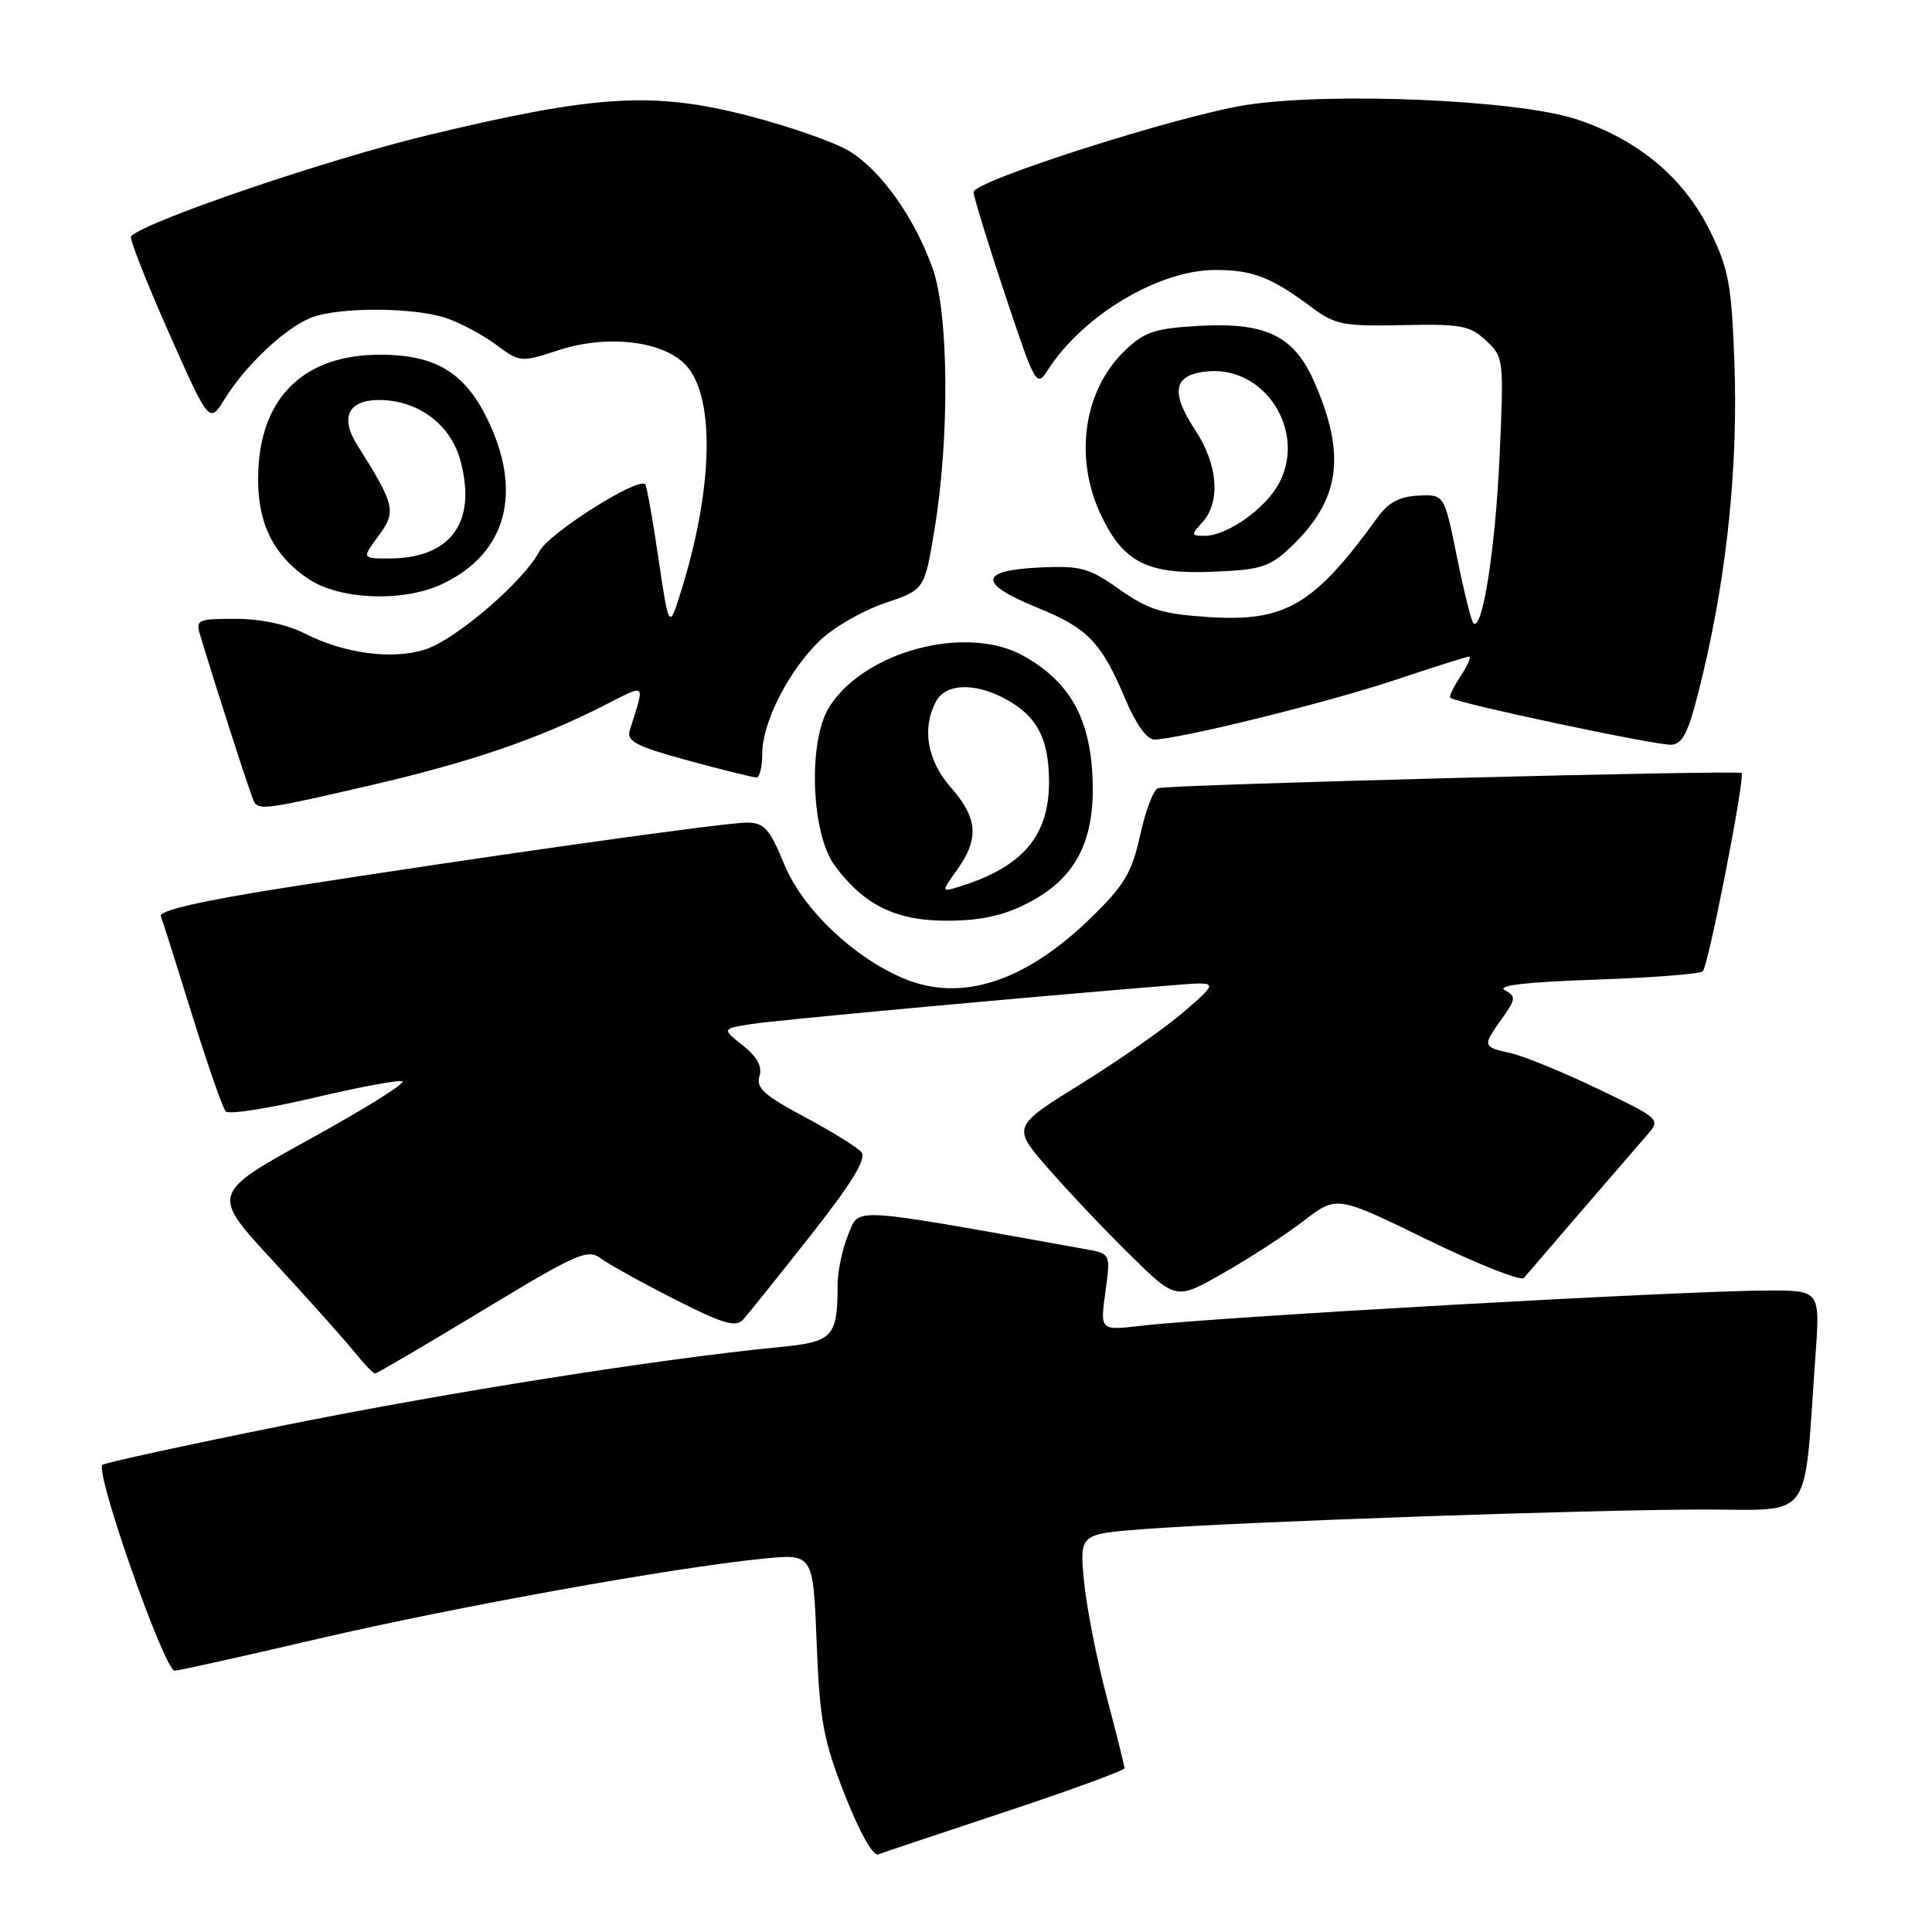 <?xml version="1.0" encoding="UTF-8" standalone="no"?>
<!DOCTYPE svg PUBLIC "-//W3C//DTD SVG 1.1//EN" "http://www.w3.org/Graphics/SVG/1.1/DTD/svg11.dtd" >
<svg xmlns="http://www.w3.org/2000/svg" xmlns:xlink="http://www.w3.org/1999/xlink" version="1.1" viewBox="0 0 256 256">
 <g >
 <path fill="currentColor"
d=" M 133.25 240.06 C 141.91 237.19 149.00 234.59 149.00 234.30 C 149.00 234.01 147.92 229.66 146.59 224.64 C 145.27 219.61 143.93 212.74 143.62 209.38 C 143.06 203.25 143.06 203.25 151.78 202.60 C 164.49 201.64 210.37 200.04 225.65 200.02 C 240.46 200.00 238.96 202.04 240.55 179.75 C 241.18 171.00 241.18 171.00 234.34 171.00 C 223.45 171.00 161.30 174.49 151.14 175.68 C 145.77 176.30 145.77 176.30 146.47 171.21 C 147.17 166.12 147.17 166.12 143.84 165.52 C 112.10 159.82 113.92 159.94 112.40 163.58 C 111.63 165.43 110.99 168.41 110.99 170.22 C 110.96 177.23 110.41 177.80 103.15 178.51 C 87.48 180.04 59.44 184.47 37.57 188.88 C 24.63 191.49 13.83 193.84 13.57 194.10 C 12.56 195.11 21.83 221.50 23.16 221.38 C 23.90 221.32 32.52 219.40 42.33 217.11 C 60.49 212.89 89.16 207.72 101.12 206.53 C 107.75 205.87 107.75 205.87 108.21 217.68 C 108.62 228.01 109.09 230.55 111.94 237.82 C 113.84 242.68 115.68 245.96 116.35 245.72 C 116.98 245.48 124.59 242.94 133.25 240.06 Z  M 63.92 173.66 C 76.45 166.07 77.88 165.44 79.60 166.74 C 80.65 167.52 85.05 169.96 89.39 172.16 C 95.87 175.45 97.49 175.92 98.49 174.83 C 99.15 174.10 103.17 169.08 107.42 163.69 C 112.91 156.71 114.85 153.53 114.14 152.67 C 113.60 152.02 110.20 149.91 106.59 147.99 C 101.30 145.17 100.15 144.14 100.63 142.62 C 101.03 141.33 100.36 140.06 98.43 138.53 C 95.65 136.31 95.65 136.31 99.58 135.69 C 102.90 135.17 134.99 132.21 155.50 130.54 C 161.50 130.05 161.50 130.05 157.00 133.96 C 154.53 136.11 148.35 140.45 143.28 143.59 C 134.07 149.31 134.07 149.31 138.96 154.90 C 141.65 157.98 146.54 163.15 149.84 166.38 C 155.83 172.27 155.83 172.27 162.16 168.65 C 165.65 166.67 170.44 163.55 172.81 161.72 C 177.13 158.41 177.13 158.41 189.18 164.29 C 195.81 167.52 201.55 169.79 201.93 169.33 C 202.73 168.37 215.51 153.54 218.25 150.39 C 220.07 148.30 220.04 148.27 211.67 144.25 C 207.04 142.03 201.85 139.91 200.13 139.53 C 196.43 138.72 196.41 138.63 199.02 134.97 C 200.87 132.37 200.91 132.05 199.39 131.20 C 198.28 130.58 202.24 130.12 211.36 129.81 C 218.85 129.55 225.28 129.06 225.63 128.70 C 226.38 127.96 231.27 102.94 230.77 102.43 C 230.34 102.00 154.85 103.96 153.43 104.44 C 152.84 104.64 151.78 107.43 151.08 110.65 C 149.99 115.60 149.00 117.28 144.62 121.55 C 135.87 130.10 127.37 132.87 119.72 129.64 C 113.07 126.84 106.38 120.45 103.94 114.58 C 101.95 109.76 101.27 109.00 98.93 109.00 C 95.94 109.00 63.61 113.56 37.70 117.63 C 26.67 119.37 21.04 120.66 21.31 121.39 C 21.55 122.00 23.41 127.90 25.46 134.50 C 27.51 141.10 29.51 146.85 29.91 147.27 C 30.31 147.70 35.51 146.89 41.46 145.49 C 47.42 144.08 52.75 143.08 53.31 143.27 C 53.88 143.46 48.40 146.89 41.14 150.89 C 27.93 158.16 27.93 158.16 36.22 167.13 C 40.77 172.06 45.57 177.42 46.88 179.05 C 48.19 180.67 49.45 182.00 49.69 182.00 C 49.93 182.00 56.33 178.25 63.92 173.66 Z  M 136.03 119.75 C 142.56 116.46 145.17 111.41 144.76 102.89 C 144.39 95.06 141.69 90.32 135.65 86.92 C 128.09 82.67 114.46 86.28 109.84 93.75 C 107.04 98.30 107.48 110.48 110.61 114.70 C 114.48 119.93 118.69 122.00 125.44 122.00 C 129.82 122.00 132.85 121.36 136.03 119.75 Z  M 49.00 104.08 C 62.25 101.01 71.18 97.97 79.92 93.54 C 85.79 90.57 85.48 90.29 83.45 96.75 C 82.98 98.22 84.25 98.88 91.20 100.78 C 95.76 102.02 99.84 103.03 100.25 103.02 C 100.66 103.01 101.00 101.59 101.00 99.86 C 101.00 95.75 104.48 88.90 108.59 84.92 C 110.39 83.17 114.26 80.93 117.18 79.94 C 122.50 78.15 122.50 78.15 123.80 70.32 C 125.85 58.08 125.73 41.50 123.56 35.50 C 121.13 28.77 116.77 22.64 112.58 20.05 C 110.68 18.88 104.71 16.78 99.32 15.38 C 86.61 12.09 79.12 12.53 56.86 17.87 C 43.42 21.10 19.40 29.27 17.36 31.31 C 17.11 31.55 19.35 37.25 22.32 43.96 C 27.73 56.17 27.73 56.17 29.80 52.83 C 32.61 48.30 37.91 43.35 41.32 42.06 C 45.02 40.66 54.82 40.71 59.10 42.14 C 60.97 42.76 63.95 44.35 65.72 45.67 C 68.91 48.03 69.00 48.04 74.02 46.40 C 80.25 44.36 87.41 45.10 90.61 48.11 C 94.74 51.98 94.63 64.11 90.35 78.00 C 88.65 83.50 88.65 83.50 87.25 74.01 C 86.48 68.79 85.69 64.35 85.49 64.16 C 84.52 63.18 72.71 70.67 71.48 73.04 C 69.44 76.97 60.50 84.68 56.39 86.04 C 52.08 87.46 45.64 86.62 40.42 83.96 C 38.02 82.74 34.56 82.00 31.22 82.00 C 26.13 82.00 25.90 82.11 26.55 84.25 C 29.07 92.56 33.30 105.62 33.67 106.25 C 34.34 107.38 35.45 107.22 49.00 104.08 Z  M 225.69 89.10 C 228.88 75.66 230.30 61.55 229.82 48.06 C 229.45 37.78 229.06 35.65 226.63 30.68 C 223.15 23.56 217.03 18.45 208.78 15.77 C 200.94 13.22 176.32 12.18 165.13 13.91 C 156.20 15.30 129.00 23.98 129.00 25.45 C 129.00 26.02 130.87 32.11 133.15 38.96 C 137.24 51.21 137.33 51.38 138.89 48.96 C 143.53 41.75 153.58 35.77 161.04 35.77 C 165.99 35.77 168.47 36.73 173.86 40.76 C 176.90 43.03 178.04 43.25 185.86 43.08 C 193.57 42.91 194.77 43.13 196.90 45.12 C 199.26 47.32 199.28 47.56 198.70 60.53 C 198.14 72.78 196.42 83.75 195.23 82.57 C 194.95 82.29 193.97 78.33 193.05 73.78 C 191.37 65.50 191.37 65.50 187.94 65.67 C 185.44 65.79 183.95 66.59 182.50 68.60 C 174.16 80.15 170.33 82.41 160.25 81.77 C 153.99 81.36 152.18 80.81 148.34 78.10 C 144.26 75.22 143.21 74.94 137.66 75.20 C 129.67 75.59 129.61 77.33 137.48 80.53 C 144.17 83.25 145.97 85.14 149.16 92.75 C 150.50 95.92 151.99 98.00 152.93 97.99 C 156.16 97.97 176.01 93.07 184.89 90.09 C 189.96 88.39 194.36 87.00 194.67 87.00 C 194.98 87.00 194.47 88.16 193.54 89.59 C 192.60 91.01 191.99 92.30 192.17 92.46 C 192.98 93.17 219.71 98.84 221.48 98.68 C 223.11 98.53 223.84 96.88 225.69 89.10 Z  M 58.61 77.38 C 67.19 73.31 69.36 65.12 64.46 55.29 C 61.46 49.28 57.58 47.00 50.35 47.00 C 40.62 47.00 34.87 52.27 34.26 61.74 C 33.81 68.70 35.89 73.38 40.90 76.73 C 45.05 79.50 53.49 79.81 58.61 77.38 Z  M 171.04 72.48 C 177.60 66.25 178.43 60.27 174.09 50.48 C 171.44 44.48 167.68 42.68 158.88 43.18 C 153.01 43.51 151.65 43.96 149.06 46.45 C 143.53 51.74 142.26 60.78 145.97 68.43 C 148.93 74.55 152.08 76.12 160.70 75.76 C 167.12 75.50 168.24 75.14 171.04 72.48 Z  M 126.85 115.21 C 129.77 111.11 129.55 108.40 126.00 104.35 C 122.85 100.76 122.12 96.51 124.04 92.93 C 125.28 90.60 128.98 90.42 132.99 92.49 C 137.35 94.75 139.00 97.80 139.00 103.59 C 139.00 110.80 135.50 114.89 127.10 117.49 C 124.70 118.23 124.70 118.23 126.85 115.21 Z  M 50.16 71.00 C 52.56 67.76 52.36 66.94 47.30 58.91 C 45.03 55.30 46.17 53.00 50.22 53.00 C 55.39 53.01 59.72 56.23 61.01 61.04 C 63.22 69.23 59.73 74.00 51.52 74.00 C 47.94 74.00 47.94 74.00 50.16 71.00 Z  M 159.35 69.17 C 161.76 66.51 161.37 61.52 158.41 57.05 C 154.98 51.86 155.48 49.59 160.12 49.20 C 167.62 48.57 173.07 57.09 169.54 63.92 C 167.77 67.35 162.65 70.99 159.60 71.00 C 157.81 71.00 157.80 70.88 159.35 69.17 Z "/>
</g>
</svg>
